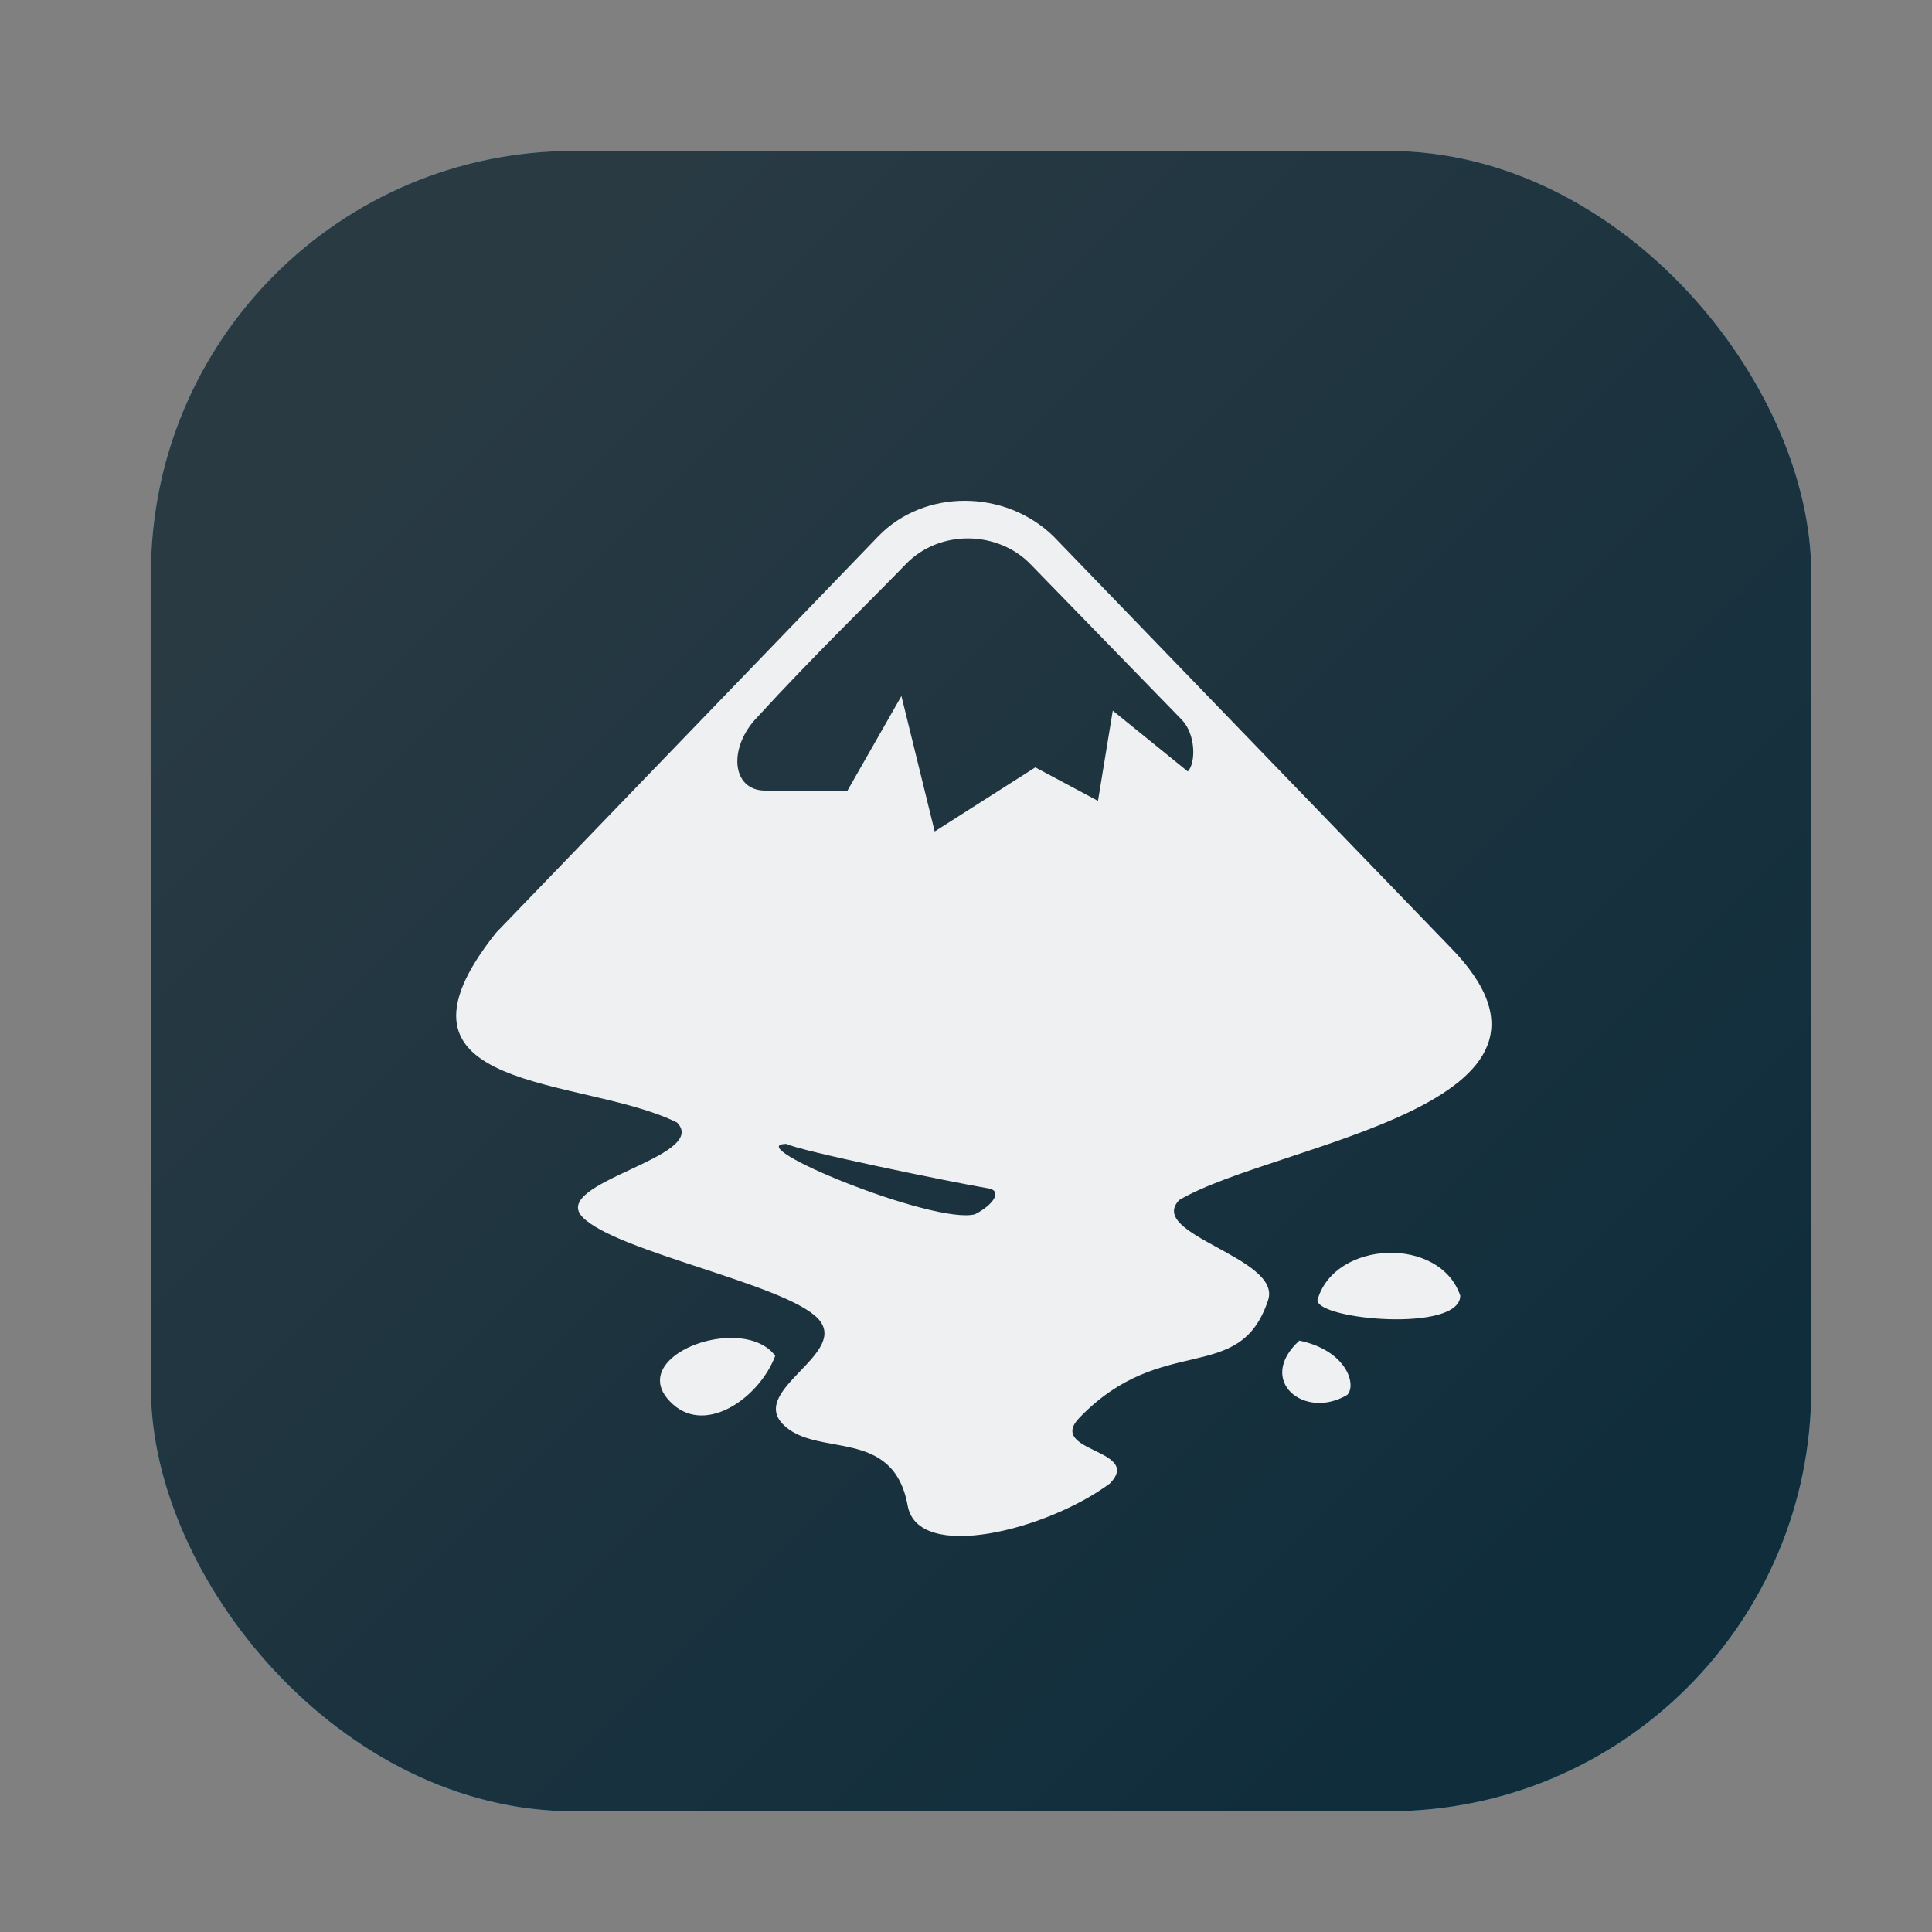 <?xml version="1.0" encoding="UTF-8" standalone="no"?>
<svg
   version="1.1"
   id="svg2"
   viewBox="0 0 64 64"
   inkscape:version="1.2.2 (b0a8486541, 2022-12-01)"
   sodipodi:docname="inkscape.svg"
   width="64"
   height="64"
   xmlns:inkscape="http://www.inkscape.org/namespaces/inkscape"
   xmlns:sodipodi="http://sodipodi.sourceforge.net/DTD/sodipodi-0.dtd"
   xmlns:xlink="http://www.w3.org/1999/xlink"
   xmlns="http://www.w3.org/2000/svg"
   xmlns:svg="http://www.w3.org/2000/svg"
   xmlns:rdf="http://www.w3.org/1999/02/22-rdf-syntax-ns#"
   xmlns:cc="http://creativecommons.org/ns#"
   xmlns:dc="http://purl.org/dc/elements/1.1/">
  <rect x="0" y="0" width="64" height="64" fill="#808080" stroke="none"/>
  <sodipodi:namedview
     pagecolor="#c8c8c8"
     bordercolor="#666666"
     borderopacity="1"
     objecttolerance="10"
     gridtolerance="10"
     guidetolerance="10"
     inkscape:pageopacity="0"
     inkscape:pageshadow="2"
     inkscape:window-width="1920"
     inkscape:window-height="1046"
     id="namedview12"
     showgrid="true"
     inkscape:zoom="10.429825"
     inkscape:cx="21.812447"
     inkscape:cy="21.141295"
     inkscape:window-x="0"
     inkscape:window-y="0"
     inkscape:window-maximized="1"
     inkscape:current-layer="svg2"
     inkscape:pagecheckerboard="0"
     inkscape:lockguides="true"
     inkscape:snap-bbox="true"
     inkscape:bbox-nodes="true"
     inkscape:showpageshadow="2"
     inkscape:deskcolor="#c8c8c8">
    <inkscape:grid
       type="xygrid"
       id="grid818" />
  </sodipodi:namedview>
  <defs
     id="defs3051">
    <linearGradient
       inkscape:collect="always"
       id="linearGradient1319">
      <stop
         style="stop-color:#08171f;stop-opacity:0.967"
         offset="0"
         id="stop1315" />
      <stop
         style="stop-color:#262727;stop-opacity:0.964"
         offset="1"
         id="stop1317" />
    </linearGradient>
    <style
       type="text/css"
       id="current-color-scheme">
      .ColorScheme-Text {
        color:#31363b;
      }
      .ColorScheme-Background {
        color:#eff0f1;
      }
      .ColorScheme-Highlight {
        color:#3daee9;
      }
      .ColorScheme-ViewText {
        color:#31363b;
      }
      .ColorScheme-ViewBackground {
        color:#fcfcfc;
      }
      .ColorScheme-ViewHover {
        color:#93cee9;
      }
      .ColorScheme-ViewFocus{
        color:#3daee9;
      }
      .ColorScheme-ButtonText {
        color:#31363b;
      }
      .ColorScheme-ButtonBackground {
        color:#eff0f1;
      }
      .ColorScheme-ButtonHover {
        color:#93cee9;
      }
      .ColorScheme-ButtonFocus{
        color:#3daee9;
      }
      </style>
    <linearGradient
       inkscape:collect="always"
       xlink:href="#linearGradient1319"
       id="linearGradient1321"
       x1="57.366"
       y1="47.472"
       x2="17.817"
       y2="7.922"
       gradientUnits="userSpaceOnUse" />
    <linearGradient
       id="linear5"
       gradientUnits="userSpaceOnUse"
       x1="-224.755"
       y1="141.19"
       x2="-198.725"
       y2="147.331"
       gradientTransform="matrix(0.469,0.469,-0.469,0.469,184.852,60.901)">
      <stop
         offset="0"
         style="stop-color:rgb(89.804%,89.804%,89.804%);stop-opacity:1;"
         id="stop42" />
      <stop
         offset="1"
         style="stop-color:rgb(80.784%,80.784%,80.784%);stop-opacity:1;"
         id="stop44" />
    </linearGradient>
    <linearGradient
       id="linear4"
       gradientUnits="userSpaceOnUse"
       x1="-142.986"
       y1="223.028"
       x2="-116.957"
       y2="229.169"
       gradientTransform="matrix(0.469,-0.469,-0.469,-0.469,184.917,83.865)">
      <stop
         offset="0"
         style="stop-color:rgb(66.275%,66.275%,66.275%);stop-opacity:1;"
         id="stop22" />
      <stop
         offset="1"
         style="stop-color:rgb(54.902%,54.902%,54.902%);stop-opacity:1;"
         id="stop24" />
    </linearGradient>
    <linearGradient
       id="linear6"
       gradientUnits="userSpaceOnUse"
       x1="-241.342"
       y1="90.889"
       x2="-216.69"
       y2="96.705"
       gradientTransform="matrix(0.664,0,0,0.664,199.666,-18.314)">
      <stop
         offset="0"
         style="stop-color:rgb(89.804%,89.804%,89.804%);stop-opacity:1;"
         id="stop59" />
      <stop
         offset="1"
         style="stop-color:rgb(80.784%,80.784%,80.784%);stop-opacity:1;"
         id="stop61" />
    </linearGradient>
  </defs>
  <rect
     style="fill:currentColor;stroke:none;stroke-width:1.6;stroke-linecap:round;stroke-opacity:0.992"
     id="rect874"
     width="55"
     height="55"
     x="5"
     y="5"
     rx="14"
     ry="14"
     class="ColorScheme-Highlight" />
  <rect
     style="fill:url(#linearGradient1321);stroke:none;stroke-width:1.6;stroke-linecap:round;stroke-opacity:0.992;fill-opacity:1;opacity:0.888"
     id="rect1294"
     width="55"
     height="55"
     x="5"
     y="5"
     rx="14"
     ry="14" />
  <path
     id="path18-3-9-7"
     d="m 31.969,16.589 c -1.06,-0.004 -2.115,0.389 -2.876,1.178 L 16.435,30.895 c -4.278,5.368 2.912,4.745 5.994,6.291 1.106,1.145 -4.237,1.986 -3.131,3.132 1.106,1.145 6.68,2.205 7.787,3.35 1.106,1.145 -2.261,2.361 -1.156,3.506 1.106,1.145 3.66,0.059 4.139,2.703 0.341,1.889 4.613,0.812 6.699,-0.735 1.106,-1.146 -2.114,-1.034 -1.008,-2.179 2.749,-2.849 5.308,-1.04 6.249,-3.895 0.465,-1.411 -4.05,-2.171 -2.943,-3.316 3.181,-1.883 14.174,-3.109 8.957,-8.395 L 34.899,17.767 c -0.803,-0.781 -1.869,-1.176 -2.93,-1.178 z m 0.108,1.246 c 0.757,0.005 1.513,0.293 2.056,0.851 l 5.013,5.154 c 0.475,0.492 0.467,1.442 0.202,1.716 l -2.486,-2.015 -0.49,2.989 -2.076,-1.11 -3.333,2.124 -1.102,-4.487 -1.787,3.132 h -2.728 c -1.114,0 -1.247,-1.432 -0.235,-2.458 1.768,-1.934 3.796,-3.903 4.898,-5.045 0.554,-0.574 1.312,-0.855 2.07,-0.851 z m -6.013,20.059 c 0.338,0.213 5.455,1.267 6.706,1.478 0.433,0.093 0.127,0.545 -0.47,0.851 -1.348,0.363 -7.885,-2.329 -6.236,-2.329 z m 19.903,3.609 c -1.03,0.037 -2.045,0.567 -2.325,1.566 0,0.651 4.731,1.082 4.731,-0.15 -0.337,-0.99 -1.376,-1.452 -2.405,-1.416 z m -21.717,2.819 c -1.484,-0.017 -3.222,1.089 -1.942,2.213 1.122,0.983 2.854,-0.249 3.373,-1.621 -0.306,-0.412 -0.85,-0.587 -1.431,-0.592 z m 18.793,0.088 c -1.446,1.314 0.161,2.646 1.586,1.798 0.318,-0.327 -0.014,-1.471 -1.586,-1.798 z"
     stroke-width="3.395"
     style="color:#eff0f1;fill:currentColor;fill-opacity:1"
     class="ColorScheme-Text" />
</svg>
